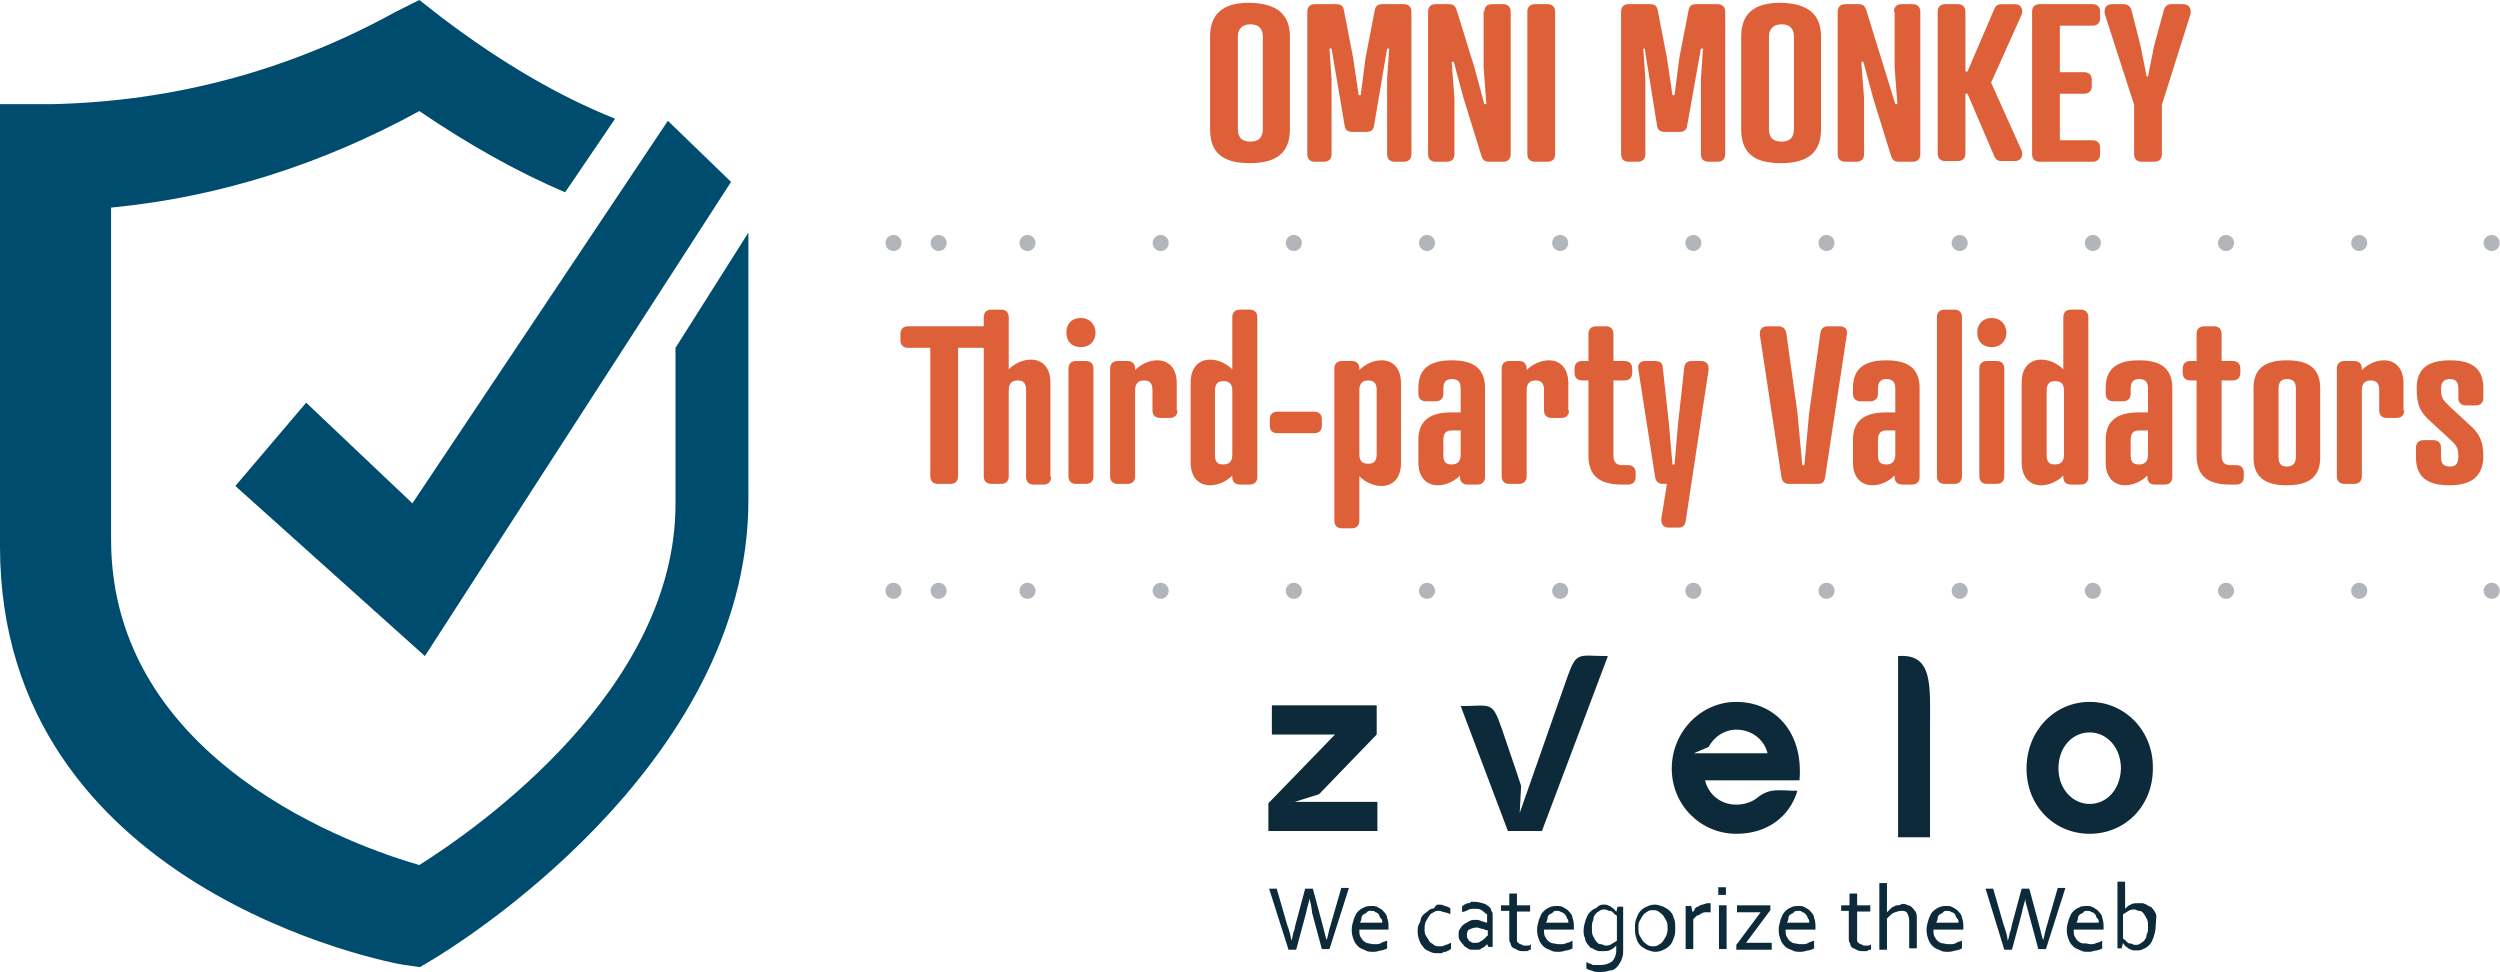 <?xml version="1.0" encoding="utf-8"?>
<!-- Generator: Adobe Illustrator 25.2.3, SVG Export Plug-In . SVG Version: 6.00 Build 0)  -->
<svg version="1.1" id="Layer_1" xmlns="http://www.w3.org/2000/svg" xmlns:xlink="http://www.w3.org/1999/xlink" x="0px" y="0px"
	 viewBox="0 0 360.1 140" style="enable-background:new 0 0 360.1 140;" xml:space="preserve">
<style type="text/css">
	.st0{enable-background:new    ;}
	.st1{fill:#DE6039;}
	.st2{fill:#0C2A3A;}
	.st3{fill:#004C6E;}
	.st4{fill:none;stroke:#B2B6BB;stroke-width:2.313;stroke-linecap:round;stroke-miterlimit:10;}
	
		.st5{fill:none;stroke:#B2B6BB;stroke-width:2.313;stroke-linecap:round;stroke-miterlimit:10;stroke-dasharray:0,6.394,0,6.394;}
	
		.st6{fill:none;stroke:#B2B6BB;stroke-width:2.313;stroke-linecap:round;stroke-miterlimit:10;stroke-dasharray:0,6.394,0,6.394,0,6.394;}
</style>
<g>
	<g class="st0">
		<path class="st1" d="M185.8,5.3v13.3c0,3.3-1.8,4.9-5.8,4.9c-4,0-5.7-1.6-5.7-4.9V5.3c0-3.3,1.8-4.9,5.7-4.9
			C184,0.5,185.8,2.1,185.8,5.3z M178.3,5.3v13.3c0,1.1,0.5,1.8,1.8,1.8c1.3,0,1.8-0.7,1.8-1.8V5.3c0-1.1-0.5-1.8-1.8-1.8
			C178.8,3.5,178.3,4.3,178.3,5.3z"/>
		<path class="st1" d="M194.8,19c-0.7,0-1-0.3-1.1-0.8L191.8,7h-0.3l0.3,4.4v10.8c0,0.7-0.4,1.1-1.1,1.1h-1.3
			c-0.7,0-1.1-0.4-1.1-1.1V1.7c0-0.7,0.4-1.1,1.1-1.1h3.1c0.7,0,1,0.3,1.1,1l1.3,6.7l0.8,5.4h0.3l0.7-5.4l1.3-6.7
			c0.1-0.7,0.4-1,1.1-1h3.1c0.7,0,1.1,0.4,1.1,1.1v20.5c0,0.7-0.4,1.1-1.1,1.1h-1.3c-0.7,0-1.1-0.4-1.1-1.1V11.4l0.3-4.4h-0.3
			l-1.9,11.2c-0.1,0.5-0.4,0.8-1.1,0.8H194.8z"/>
		<path class="st1" d="M213.8,1.7c0-0.7,0.4-1.1,1.1-1.1h1.6c0.7,0,1.1,0.4,1.1,1.1v20.5c0,0.7-0.4,1.1-1.1,1.1h-2
			c-0.7,0-0.9-0.3-1.1-0.8l-2.6-8.4l-1.4-5.2l-0.3,0l0.4,5.3v8c0,0.7-0.4,1.1-1.1,1.1h-1.6c-0.7,0-1.1-0.4-1.1-1.1V1.7
			c0-0.7,0.4-1.1,1.1-1.1h1.9c0.7,0,0.9,0.3,1.1,0.8l2.6,8.4l1.4,5.2l0.3,0l-0.4-5.3V1.7z"/>
		<path class="st1" d="M224,22.2c0,0.7-0.4,1.1-1.1,1.1h-1.8c-0.7,0-1.1-0.4-1.1-1.1V1.7c0-0.7,0.4-1.1,1.1-1.1h1.8
			c0.7,0,1.1,0.4,1.1,1.1V22.2z"/>
		<path class="st1" d="M239.8,19c-0.7,0-1-0.3-1.1-0.8L236.9,7h-0.2l0.3,4.4v10.8c0,0.7-0.4,1.1-1.1,1.1h-1.3
			c-0.7,0-1.1-0.4-1.1-1.1V1.7c0-0.7,0.4-1.1,1.1-1.1h3.1c0.7,0,1,0.3,1.1,1l1.3,6.7l0.8,5.4h0.3l0.7-5.4l1.3-6.7
			c0.1-0.7,0.4-1,1.1-1h3.1c0.7,0,1.1,0.4,1.1,1.1v20.5c0,0.7-0.4,1.1-1.1,1.1h-1.3c-0.7,0-1.1-0.4-1.1-1.1V11.4l0.3-4.4h-0.3
			L243,18.2c-0.1,0.5-0.4,0.8-1.1,0.8H239.8z"/>
		<path class="st1" d="M262.3,5.3v13.3c0,3.3-1.8,4.9-5.8,4.9c-4,0-5.7-1.6-5.7-4.9V5.3c0-3.3,1.8-4.9,5.7-4.9
			C260.5,0.5,262.3,2.1,262.3,5.3z M254.8,5.3v13.3c0,1.1,0.5,1.8,1.8,1.8s1.8-0.7,1.8-1.8V5.3c0-1.1-0.5-1.8-1.8-1.8
			S254.8,4.3,254.8,5.3z"/>
		<path class="st1" d="M272.8,1.7c0-0.7,0.4-1.1,1.1-1.1h1.6c0.7,0,1.1,0.4,1.1,1.1v20.5c0,0.7-0.4,1.1-1.1,1.1h-2
			c-0.7,0-0.9-0.3-1.1-0.8l-2.6-8.4l-1.4-5.2l-0.3,0l0.4,5.3v8c0,0.7-0.4,1.1-1.1,1.1h-1.6c-0.7,0-1.1-0.4-1.1-1.1V1.7
			c0-0.7,0.4-1.1,1.1-1.1h1.9c0.7,0,0.9,0.3,1.1,0.8l2.6,8.4L273,15l0.3,0l-0.4-5.3V1.7z"/>
		<path class="st1" d="M283.1,10.3h0.3l3.9-9.1c0.2-0.4,0.5-0.6,1-0.6h1.9c1.1,0,1.2,1,1,1.5l-4.4,9.8l4.4,9.8
			c0.2,0.5,0.1,1.5-1,1.5h-1.9c-0.5,0-0.8-0.2-1-0.6l-3.9-9.1h-0.3v8.6c0,0.7-0.4,1.1-1.1,1.1h-1.8c-0.7,0-1.1-0.4-1.1-1.1V1.7
			c0-0.7,0.4-1.1,1.1-1.1h1.8c0.7,0,1.1,0.4,1.1,1.1V10.3z"/>
		<path class="st1" d="M301.4,0.6c0.7,0,1.1,0.4,1.1,1.1v0.9c0,0.7-0.4,1.1-1.1,1.1h-4.7v6.7h3.5c0.7,0,1.1,0.4,1.1,1.1v0.9
			c0,0.7-0.4,1.1-1.1,1.1h-3.5v6.7h4.7c0.7,0,1.1,0.4,1.1,1.1v0.9c0,0.7-0.4,1.1-1.1,1.1h-7.6c-0.7,0-1.1-0.4-1.1-1.1V1.7
			c0-0.7,0.4-1.1,1.1-1.1H301.4z"/>
		<path class="st1" d="M305.9,0.6c0.4,0,0.9,0.2,1.1,0.8l1.3,5.1l0.9,4.5h0.2l0.9-4.5l1.4-5.1c0.2-0.6,0.6-0.8,1.1-0.8h1.7
			c0.9,0,1.2,0.8,1,1.5l-4.1,13v7.1c0,0.7-0.4,1.1-1.1,1.1h-1.8c-0.7,0-1.1-0.4-1.1-1.1v-7.1l-4.2-13c-0.2-0.8,0.1-1.5,1-1.5H305.9z
			"/>
	</g>
	<g class="st0">
		<path class="st1" d="M151.4,68.7c0,0.7-0.4,1.1-1.1,1.1h-1.4c-0.7,0-1.1-0.4-1.1-1.1V56.2c0-1-0.4-1.4-1.2-1.4
			c-0.8,0-1.3,0.4-1.3,1.4v12.4c0,0.7-0.4,1.1-1.1,1.1h-1.4c-0.7,0-1.1-0.4-1.1-1.1V50.1H138v18.5c0,0.7-0.4,1.1-1.1,1.1h-1.8
			c-0.7,0-1.1-0.4-1.1-1.1V50.1h-3.2c-0.7,0-1.1-0.4-1.1-1.1v-0.9c0-0.7,0.4-1.1,1.1-1.1h10.9v-1.3c0-0.7,0.4-1.1,1.1-1.1h1.4
			c0.7,0,1.1,0.4,1.1,1.1v7.5c0.9-0.9,2.1-1.4,3.2-1.4c1.5,0,2.8,1,2.8,3.3V68.7z"/>
		<path class="st1" d="M155.7,45.8c1.2,0,2.1,0.9,2.1,2.1c0,1.3-0.9,2.1-2.1,2.1c-1.3,0-2.1-0.8-2.1-2.1
			C153.6,46.6,154.4,45.8,155.7,45.8z M157.5,68.6c0,0.7-0.4,1.1-1.1,1.1H155c-0.7,0-1.1-0.4-1.1-1.1V53.1c0-0.7,0.4-1.1,1.1-1.1
			h1.4c0.7,0,1.1,0.4,1.1,1.1V68.6z"/>
		<path class="st1" d="M169.6,59.1c0,0.7-0.4,1.1-1.1,1.1h-1.4c-0.7,0-1.1-0.4-1.1-1.1v-2.9c0-1-0.4-1.4-1.2-1.4
			c-0.8,0-1.3,0.4-1.3,1.4v12.4c0,0.7-0.4,1.1-1.1,1.1h-1.4c-0.7,0-1.1-0.4-1.1-1.1V53.1c0-0.7,0.4-1.1,1.1-1.1h1.4
			c0.7,0,1.1,0.4,1.1,1.1v0.2c0.9-0.9,2.1-1.4,3.2-1.4c1.5,0,2.8,1,2.8,3.3V59.1z"/>
		<path class="st1" d="M181.1,68.7c0,0.7-0.4,1.1-1.1,1.1h-1.4c-0.7,0-1.1-0.4-1.1-1.1v-0.2c-0.9,0.9-2.1,1.4-3.2,1.4
			c-1.5,0-2.8-1-2.8-3.3V55.1c0-2.3,1.3-3.3,2.8-3.3c1.1,0,2.3,0.5,3.2,1.4v-7.5c0-0.7,0.4-1.1,1.1-1.1h1.4c0.7,0,1.1,0.4,1.1,1.1
			V68.7z M175,65.5c0,1,0.3,1.4,1.2,1.4c0.8,0,1.3-0.4,1.3-1.4v-9.2c0-1-0.4-1.4-1.3-1.4c-0.8,0-1.2,0.4-1.2,1.4V65.5z"/>
		<path class="st1" d="M189.3,59.3c0.7,0,1.1,0.4,1.1,1.1v0.9c0,0.7-0.4,1.1-1.1,1.1H184c-0.7,0-1.1-0.4-1.1-1.1v-0.9
			c0-0.7,0.4-1.1,1.1-1.1H189.3z"/>
		<path class="st1" d="M192.2,53.1c0-0.7,0.4-1.1,1.1-1.1h1.4c0.7,0,1.1,0.4,1.1,1.1v0.2c0.9-0.9,2.1-1.4,3.2-1.4
			c1.5,0,2.8,1,2.8,3.3v11.5c0,2.3-1.3,3.3-2.8,3.3c-1.1,0-2.3-0.5-3.2-1.4v6.4c0,0.7-0.4,1.1-1.1,1.1h-1.4c-0.7,0-1.1-0.4-1.1-1.1
			V53.1z M198.3,56.2c0-1-0.4-1.4-1.2-1.4c-0.8,0-1.3,0.4-1.3,1.4v9.2c0,1,0.4,1.4,1.3,1.4c0.8,0,1.2-0.4,1.2-1.4V56.2z"/>
		<path class="st1" d="M210.4,59.4V56c0-1-0.4-1.4-1.3-1.4c-0.8,0-1.2,0.4-1.2,1.4v0.7c0,0.7-0.4,1.1-1.1,1.1h-1.4
			c-0.7,0-1.1-0.4-1.1-1.1v-0.8c0-2.7,1.5-4,4.8-4c3.3,0,4.8,1.3,4.8,4v12.8c0,0.7-0.4,1.1-1.1,1.1h-1.4c-0.7,0-1.1-0.4-1.1-1.1
			v-0.2c-0.9,0.9-2.1,1.4-3.2,1.4c-1.5,0-2.8-1-2.8-3.3v-3.2c0-2.7,1.5-4,4.8-4H210.4z M209.1,62c-0.8,0-1.2,0.4-1.2,1.4v2.1
			c0,1,0.3,1.4,1.2,1.4c0.8,0,1.3-0.4,1.3-1.4V62H209.1z"/>
		<path class="st1" d="M226,59.1c0,0.7-0.4,1.1-1.1,1.1h-1.4c-0.7,0-1.1-0.4-1.1-1.1v-2.9c0-1-0.4-1.4-1.2-1.4
			c-0.8,0-1.3,0.4-1.3,1.4v12.4c0,0.7-0.4,1.1-1.1,1.1h-1.4c-0.7,0-1.1-0.4-1.1-1.1V53.1c0-0.7,0.4-1.1,1.1-1.1h1.4
			c0.7,0,1.1,0.4,1.1,1.1v0.2c0.9-0.9,2.1-1.4,3.2-1.4c1.5,0,2.8,1,2.8,3.3V59.1z"/>
		<path class="st1" d="M228.8,52v-3.9c0-0.7,0.4-1.1,1.1-1.1h1.4c0.7,0,1.1,0.4,1.1,1.1V52h1.6c0.7,0,1.1,0.4,1.1,1.1v0.6
			c0,0.7-0.4,1.1-1.1,1.1h-1.6v10.7c0,1,0.3,1.5,1.3,1.5h0.8c0.7,0,1.1,0.4,1.1,1.1v0.6c0,0.7-0.4,1.1-1.1,1.1h-0.8
			c-3.4,0-4.9-1.3-4.9-4.2V54.8h-0.9c-0.7,0-1.1-0.4-1.1-1.1v-0.6c0-0.7,0.4-1.1,1.1-1.1H228.8z"/>
		<path class="st1" d="M239.5,52.9l0.9,8.2l0.5,5.8h0.3l0.5-5.8l0.9-8.2c0.1-0.6,0.4-0.9,1.1-0.9h1.3c0.6,0,1.2,0.3,1.1,1.3
			l-3.3,21.8c-0.1,0.6-0.4,0.9-1.1,0.9h-1.3c-0.6,0-1.2-0.3-1.1-1.3l0.8-5h-0.6c-0.7,0-1-0.4-1.1-1l-2.4-15.4c-0.2-1,0.4-1.3,1-1.3
			h1.3C239.1,52,239.5,52.3,239.5,52.9z"/>
		<path class="st1" d="M257.3,48l1.6,11.4l0.7,7.6h0.3l0.7-7.6l1.6-11.4c0.1-0.7,0.5-1,1.1-1h1.7c0.8,0,1.2,0.5,1,1.3l-3.1,20.4
			c-0.1,0.8-0.5,1-1.1,1h-4.1c-0.6,0-1-0.3-1.1-1l-3.1-20.4c-0.1-0.8,0.3-1.3,1-1.3h1.7C256.7,47,257.2,47.3,257.3,48z"/>
		<path class="st1" d="M273,59.4V56c0-1-0.4-1.4-1.3-1.4c-0.8,0-1.2,0.4-1.2,1.4v0.7c0,0.7-0.4,1.1-1.1,1.1H268
			c-0.7,0-1.1-0.4-1.1-1.1v-0.8c0-2.7,1.5-4,4.8-4c3.3,0,4.8,1.3,4.8,4v12.8c0,0.7-0.4,1.1-1.1,1.1h-1.4c-0.7,0-1.1-0.4-1.1-1.1
			v-0.2c-0.9,0.9-2.1,1.4-3.2,1.4c-1.5,0-2.8-1-2.8-3.3v-3.2c0-2.7,1.5-4,4.8-4H273z M271.7,62c-0.8,0-1.2,0.4-1.2,1.4v2.1
			c0,1,0.3,1.4,1.2,1.4c0.8,0,1.3-0.4,1.3-1.4V62H271.7z"/>
		<path class="st1" d="M282.6,68.6c0,0.7-0.4,1.1-1.1,1.1h-1.4c-0.7,0-1.1-0.4-1.1-1.1V45.7c0-0.7,0.4-1.1,1.1-1.1h1.4
			c0.7,0,1.1,0.4,1.1,1.1V68.6z"/>
		<path class="st1" d="M286.9,45.8c1.2,0,2.1,0.9,2.1,2.1c0,1.3-0.9,2.1-2.1,2.1c-1.3,0-2.1-0.8-2.1-2.1
			C284.8,46.6,285.7,45.8,286.9,45.8z M288.7,68.6c0,0.7-0.4,1.1-1.1,1.1h-1.4c-0.7,0-1.1-0.4-1.1-1.1V53.1c0-0.7,0.4-1.1,1.1-1.1
			h1.4c0.7,0,1.1,0.4,1.1,1.1V68.6z"/>
		<path class="st1" d="M300.8,68.7c0,0.7-0.4,1.1-1.1,1.1h-1.4c-0.7,0-1.1-0.4-1.1-1.1v-0.2c-0.9,0.9-2.1,1.4-3.2,1.4
			c-1.5,0-2.8-1-2.8-3.3V55.1c0-2.3,1.3-3.3,2.8-3.3c1.1,0,2.3,0.5,3.2,1.4v-7.5c0-0.7,0.4-1.1,1.1-1.1h1.4c0.7,0,1.1,0.4,1.1,1.1
			V68.7z M294.8,65.5c0,1,0.3,1.4,1.2,1.4c0.8,0,1.3-0.4,1.3-1.4v-9.2c0-1-0.4-1.4-1.3-1.4c-0.8,0-1.2,0.4-1.2,1.4V65.5z"/>
		<path class="st1" d="M309.4,59.4V56c0-1-0.4-1.4-1.3-1.4c-0.8,0-1.2,0.4-1.2,1.4v0.7c0,0.7-0.4,1.1-1.1,1.1h-1.4
			c-0.7,0-1.1-0.4-1.1-1.1v-0.8c0-2.7,1.5-4,4.8-4c3.3,0,4.8,1.3,4.8,4v12.8c0,0.7-0.4,1.1-1.1,1.1h-1.4c-0.7,0-1.1-0.4-1.1-1.1
			v-0.2c-0.9,0.9-2.1,1.4-3.2,1.4c-1.5,0-2.8-1-2.8-3.3v-3.2c0-2.7,1.5-4,4.8-4H309.4z M308.1,62c-0.8,0-1.2,0.4-1.2,1.4v2.1
			c0,1,0.3,1.4,1.2,1.4c0.8,0,1.3-0.4,1.3-1.4V62H308.1z"/>
		<path class="st1" d="M316.4,52v-3.9c0-0.7,0.4-1.1,1.1-1.1h1.4c0.7,0,1.1,0.4,1.1,1.1V52h1.6c0.7,0,1.1,0.4,1.1,1.1v0.6
			c0,0.7-0.4,1.1-1.1,1.1h-1.6v10.7c0,1,0.3,1.5,1.3,1.5h0.8c0.7,0,1.1,0.4,1.1,1.1v0.6c0,0.7-0.4,1.1-1.1,1.1h-0.8
			c-3.4,0-4.9-1.3-4.9-4.2V54.8h-0.9c-0.7,0-1.1-0.4-1.1-1.1v-0.6c0-0.7,0.4-1.1,1.1-1.1H316.4z"/>
		<path class="st1" d="M334.2,55.9v10c0,2.7-1.5,4-4.8,4s-4.8-1.3-4.8-4v-10c0-2.7,1.5-4,4.8-4S334.2,53.2,334.2,55.9z M328.2,56
			v9.8c0,1,0.4,1.4,1.2,1.4c0.8,0,1.3-0.4,1.3-1.4V56c0-1-0.4-1.4-1.3-1.4C328.6,54.6,328.2,55,328.2,56z"/>
		<path class="st1" d="M346.3,59.1c0,0.7-0.4,1.1-1.1,1.1h-1.4c-0.7,0-1.1-0.4-1.1-1.1v-2.9c0-1-0.4-1.4-1.2-1.4
			c-0.8,0-1.3,0.4-1.3,1.4v12.4c0,0.7-0.4,1.1-1.1,1.1h-1.4c-0.7,0-1.1-0.4-1.1-1.1V53.1c0-0.7,0.4-1.1,1.1-1.1h1.4
			c0.7,0,1.1,0.4,1.1,1.1v0.2c0.9-0.9,2.1-1.4,3.2-1.4c1.5,0,2.8,1,2.8,3.3V59.1z"/>
		<path class="st1" d="M352.8,69.9c-3.3,0-4.8-1.3-4.8-4v-1.4c0-0.7,0.4-1.1,1.1-1.1h1.4c0.7,0,1.1,0.4,1.1,1.1v1.3
			c0,1,0.4,1.4,1.3,1.4c0.8,0,1.2-0.4,1.2-1.4c0-1.3-0.2-1.6-1.3-2.6l-2.6-2.4c-1.6-1.4-2.1-2.4-2.1-4.9c0-2.7,1.5-4,4.8-4
			c3.3,0,4.8,1.3,4.8,4v1.4c0,0.7-0.4,1.1-1.1,1.1h-1.4c-0.7,0-1.1-0.4-1.1-1.1V56c0-1-0.4-1.4-1.2-1.4c-0.8,0-1.3,0.4-1.3,1.4
			c0,1.3,0.2,1.5,1.3,2.6l2.6,2.4c1.6,1.4,2.2,2.4,2.2,4.9C357.6,68.6,356,69.9,352.8,69.9z"/>
	</g>
	<g>
		<path class="st2" d="M301,101.1c-5.1,0-9.1,4.2-9.1,9.6c0,5.4,4,9.4,9.1,9.4c5.1,0,9.1-4,9.1-9.4
			C310.2,105.3,306.1,101.1,301,101.1 M198.7,115.5h-12.2l3.5-1.1l8.3-8.6v-4.2h-15.1v4.2h9.1l-9.6,9.9v4h15.7v-4.2H198.7z
			 M231.6,94.5c-4.3,0-4.5-0.8-5.9,3.2l-6.8,19.4l0.2-3.9c-0.9-2.8-1.9-5.6-2.8-8.3c-1.4-4-1.5-3.2-5.9-3.2l6.8,18h4.9L231.6,94.5z
			 M259.2,112.4c0.6-7.1-3.7-11.3-9.1-11.3c-5.1,0-9.3,4.3-9.3,9.6s4.2,9.4,9.3,9.4c4.5,0,7.7-2.5,8.8-6.2c-2.6,0-4-0.5-5.9,1.1
			c-0.8,0.6-1.9,0.9-2.9,0.9c-2.2,0-4-1.4-4.5-3.5L259.2,112.4L259.2,112.4z M243.5,108.7l2.6-1.1c0.8-1.5,2.3-2.5,4-2.5
			c2.2,0,4,1.4,4.5,3.4h-11.1V108.7z M273.4,94.5v26.1h4.6v-15.7C278,98.8,278.5,94.1,273.4,94.5 M301,115.8c-2.5,0-4.5-2.2-4.5-5.1
			c0-3.1,2-5.2,4.5-5.2c2.5,0,4.5,2.2,4.5,5.2C305.4,113.8,303.4,115.8,301,115.8"/>
		<path class="st2" d="M188.6,129.4c0,0.5-0.3,1.1-0.5,2.2l-1.4,5.2h-1.1l-2.8-8.8h1.1l1.5,5.2c0.3,0.8,0.5,1.5,0.6,2.3l0,0
			c0.2-0.5,0.2-0.8,0.3-1.2c0.2-0.3,0.2-0.8,0.3-1.1l1.4-5.2h1.1l1.4,5.2c0.3,1.2,0.5,2,0.6,2.2l0,0c0.2-0.6,0.3-1.4,0.6-2.3
			l1.5-5.2h1.1l-2.8,8.8h-1.1l-1.4-5.2C188.9,130.4,188.7,129.8,188.6,129.4L188.6,129.4z"/>
		<path class="st2" d="M198.1,136c0.3,0,0.6,0,0.9-0.2c0.3-0.2,0.6-0.2,0.8-0.3v1.1c-0.3,0.2-0.5,0.2-0.8,0.3
			c-0.3,0-0.6,0.2-1.1,0.2c-0.5,0-0.9,0-1.2-0.2c-0.5-0.2-0.8-0.3-1.1-0.6c-0.3-0.3-0.5-0.6-0.6-0.9c-0.2-0.5-0.3-0.9-0.3-1.5
			s0.2-1.1,0.3-1.5c0.2-0.5,0.3-0.8,0.6-1.1c0.3-0.3,0.6-0.5,0.9-0.6c0.3-0.2,0.8-0.2,1.1-0.2c0.3,0,0.6,0,0.9,0.2
			c0.3,0.2,0.6,0.3,0.8,0.6c0.3,0.3,0.5,0.6,0.5,0.9c0.2,0.5,0.2,0.9,0.2,1.4l0,0c0,0,0,0.2,0,0.3h-4.2c0,0.5,0,0.8,0.2,1.1
			c0.2,0.3,0.3,0.5,0.5,0.6c0.2,0.2,0.5,0.3,0.8,0.3C197.5,136,197.8,136,198.1,136 M197.5,131.2c-0.3,0-0.5,0-0.6,0.2
			c-0.2,0.2-0.3,0.2-0.5,0.3c-0.2,0.2-0.3,0.3-0.3,0.6c0,0.3-0.2,0.5-0.2,0.6h3.2c0-0.3,0-0.5-0.2-0.6c-0.2-0.2-0.2-0.5-0.3-0.6
			c-0.2-0.2-0.3-0.3-0.5-0.3C198,131.2,197.8,131.2,197.5,131.2"/>
		<path class="st2" d="M207.2,130.3c0.3,0,0.6,0,0.9,0.2c0.3,0,0.5,0.2,0.8,0.3v0.9c-0.3-0.2-0.5-0.2-0.8-0.3
			c-0.3,0-0.5-0.2-0.8-0.2c-0.3,0-0.5,0-0.8,0.2c-0.3,0.2-0.5,0.2-0.6,0.5c-0.2,0.2-0.3,0.5-0.5,0.8s-0.2,0.8-0.2,1.2
			c0,0.3,0,0.6,0.2,0.9s0.3,0.5,0.5,0.8s0.5,0.3,0.6,0.5c0.3,0.2,0.6,0.2,0.9,0.2c0.3,0,0.5,0,0.8-0.2c0.3,0,0.5-0.2,0.8-0.3v0.9
			c-0.2,0-0.2,0.2-0.3,0.2c-0.2,0-0.3,0.2-0.5,0.2s-0.3,0-0.5,0.2c-0.2,0-0.3,0-0.5,0c-0.5,0-0.8,0-1.2-0.2
			c-0.3-0.2-0.8-0.3-0.9-0.6c-0.3-0.3-0.5-0.6-0.6-0.9c-0.2-0.5-0.3-0.9-0.3-1.4c0-0.5,0-0.8,0.2-1.1c0.2-0.3,0.2-0.6,0.3-0.9
			c0.2-0.3,0.3-0.5,0.5-0.6c0.2-0.2,0.5-0.3,0.6-0.5c0.3-0.2,0.5-0.2,0.8-0.3C206.8,130.3,207.1,130.3,207.2,130.3"/>
		<path class="st2" d="M214.2,136L214.2,136c-0.2,0.2-0.2,0.2-0.3,0.3c-0.2,0.2-0.3,0.2-0.5,0.3c-0.2,0.2-0.3,0.2-0.6,0.2
			c-0.2,0-0.5,0-0.6,0c-0.3,0-0.6,0-0.8-0.2c-0.2-0.2-0.5-0.2-0.6-0.5c-0.2-0.2-0.3-0.3-0.5-0.6s-0.2-0.5-0.2-0.9
			c0-0.3,0-0.6,0.2-0.8c0.2-0.3,0.3-0.5,0.5-0.6c0.2-0.2,0.5-0.3,0.8-0.5c0.3-0.2,0.6-0.2,0.9-0.2c0.3,0,0.6,0,0.9,0.2
			c0.3,0,0.5,0.2,0.8,0.2l0,0v-0.5c0-0.2,0-0.3,0-0.5c0-0.2,0-0.3-0.2-0.3c-0.2-0.2-0.3-0.3-0.6-0.5s-0.6-0.2-1.1-0.2
			c-0.3,0-0.6,0-0.9,0.2c-0.3,0.2-0.6,0.2-0.8,0.3v-0.9c0.2,0,0.3-0.2,0.3-0.2c0.2,0,0.3-0.2,0.5-0.2s0.3,0,0.5-0.2
			c0.2,0,0.3,0,0.5,0c0.6,0,1.1,0.2,1.5,0.3c0.5,0.3,0.8,0.5,0.9,0.9c0,0.2,0.2,0.3,0.2,0.5c0,0.2,0,0.3,0,0.6v4.2h-0.6L214.2,136z
			 M214.2,134c-0.2,0-0.5-0.2-0.6-0.2c-0.3,0-0.6-0.2-0.9-0.2c-0.5,0-0.8,0.2-1.1,0.3c-0.3,0.2-0.3,0.5-0.3,0.9c0,0.2,0,0.3,0.2,0.5
			c0,0.2,0.2,0.3,0.3,0.3c0.2,0.2,0.3,0.2,0.3,0.2s0.3,0,0.5,0s0.5,0,0.6-0.2c0.2,0,0.3-0.2,0.5-0.3c0.2-0.2,0.3-0.2,0.3-0.3
			c0.2-0.2,0.2-0.2,0.3-0.2V134L214.2,134z"/>
		<path class="st2" d="M220.5,136.8c-0.2,0-0.2,0-0.5,0.2c-0.2,0-0.5,0-0.6,0c-0.3,0-0.6,0-0.9-0.2c-0.3-0.2-0.5-0.2-0.6-0.3
			c-0.2-0.2-0.3-0.3-0.3-0.6c-0.2-0.2-0.2-0.5-0.2-0.8v-3.9h-1.2v-0.8h1.2v-1.7h1.1v1.7h1.9v0.9h-1.9v3.7c0,0.2,0,0.3,0,0.5
			s0.2,0.3,0.2,0.3s0.2,0.2,0.3,0.2c0.2,0,0.3,0.2,0.5,0.2s0.3,0,0.5,0c0.2,0,0.3,0,0.5-0.2v0.8H220.5z"/>
		<path class="st2" d="M224.8,136c0.3,0,0.6,0,0.9-0.2c0.3,0,0.6-0.2,0.8-0.3v1.1c-0.3,0.2-0.5,0.2-0.8,0.3c-0.3,0-0.6,0.2-1.1,0.2
			c-0.5,0-0.9,0-1.2-0.2c-0.5-0.2-0.8-0.3-1.1-0.6c-0.3-0.3-0.5-0.6-0.6-0.9c-0.2-0.5-0.3-0.9-0.3-1.5s0.2-1.1,0.3-1.5
			c0.2-0.5,0.3-0.8,0.6-1.1s0.6-0.5,0.9-0.6c0.3-0.2,0.8-0.2,1.1-0.2s0.6,0,0.9,0.2c0.3,0.2,0.6,0.3,0.8,0.6
			c0.3,0.3,0.5,0.6,0.5,0.9c0.2,0.5,0.2,0.9,0.2,1.4l0,0c0,0,0,0.2,0,0.3h-4.3c0,0.5,0,0.8,0.2,1.1c0.2,0.3,0.3,0.5,0.5,0.6
			c0.2,0.2,0.5,0.3,0.8,0.3C224.2,136,224.5,136,224.8,136 M224.3,131.2c-0.3,0-0.5,0-0.6,0.2c-0.2,0.2-0.3,0.2-0.5,0.3
			c-0.2,0.2-0.3,0.3-0.3,0.6c0,0.3-0.2,0.5-0.2,0.6h3.2c0-0.3,0-0.5-0.2-0.6c0-0.2-0.2-0.5-0.3-0.6c-0.2-0.2-0.3-0.3-0.5-0.3
			C224.6,131.2,224.5,131.2,224.3,131.2"/>
		<path class="st2" d="M231,130.3c0.3,0,0.5,0,0.8,0.2c0.2,0,0.3,0.2,0.5,0.3c0.2,0.2,0.3,0.2,0.3,0.3c0.2,0.2,0.2,0.2,0.2,0.3l0,0
			l0.2-0.8h0.8v6.6c0,0.5-0.2,0.9-0.3,1.2c-0.2,0.3-0.3,0.6-0.6,0.9s-0.6,0.5-1.1,0.5c-0.5,0.2-0.9,0.2-1.4,0.2
			c-0.5,0-0.8,0-1.1-0.2c-0.3,0-0.6-0.2-0.8-0.3v-0.9c0.2,0,0.3,0.2,0.5,0.2c0.2,0,0.3,0.2,0.5,0.2s0.3,0,0.5,0c0.2,0,0.3,0,0.5,0
			c0.8,0,1.2-0.2,1.7-0.5c0.3-0.3,0.6-0.9,0.6-1.5v-0.8l0,0c-0.3,0.3-0.5,0.5-0.8,0.6c-0.3,0.2-0.6,0.2-1.1,0.2c-0.2,0-0.3,0-0.6,0
			c-0.2,0-0.5-0.2-0.6-0.2c-0.2-0.2-0.5-0.2-0.6-0.3c-0.2-0.2-0.3-0.3-0.5-0.6c-0.2-0.3-0.3-0.5-0.3-0.8c-0.2-0.3-0.2-0.8-0.2-1.1
			c0-0.6,0.2-1.1,0.3-1.5c0.2-0.5,0.3-0.8,0.6-1.1s0.6-0.5,0.9-0.6C230.4,130.3,230.7,130.3,231,130.3 M229.3,133.7
			c0,0.5,0,0.9,0.2,1.2c0.2,0.3,0.3,0.6,0.5,0.8c0.2,0.2,0.3,0.3,0.6,0.3c0.2,0,0.5,0.2,0.6,0.2c0.3,0,0.6,0,0.9-0.2
			c0.3-0.2,0.5-0.3,0.8-0.5V132c0-0.2-0.2-0.2-0.3-0.3c-0.2-0.2-0.2-0.2-0.3-0.3c-0.2-0.2-0.3-0.2-0.5-0.2c-0.2,0-0.3-0.2-0.6-0.2
			s-0.6,0-0.8,0.2c-0.3,0.2-0.5,0.3-0.6,0.5c-0.2,0.2-0.3,0.5-0.3,0.8C229.3,132.9,229.3,133.2,229.3,133.7"/>
		<path class="st2" d="M241.3,133.7c0,0.5,0,0.9-0.2,1.4c-0.2,0.5-0.3,0.8-0.6,1.1s-0.6,0.5-0.9,0.6c-0.3,0.2-0.8,0.3-1.2,0.3
			s-0.9-0.2-1.2-0.3c-0.3-0.2-0.6-0.3-0.9-0.6c-0.3-0.3-0.5-0.6-0.6-1.1c-0.2-0.5-0.2-0.9-0.2-1.4c0-0.5,0-0.9,0.2-1.4
			c0.2-0.5,0.3-0.8,0.6-1.1s0.6-0.5,0.9-0.6c0.3-0.2,0.8-0.3,1.2-0.3s0.9,0.2,1.2,0.3c0.3,0.2,0.6,0.3,0.9,0.6
			c0.3,0.3,0.5,0.6,0.6,1.1C241.3,132.6,241.3,133.1,241.3,133.7 M240.2,133.7c0-0.3,0-0.8-0.2-1.1s-0.3-0.6-0.5-0.8
			c-0.2-0.2-0.3-0.3-0.6-0.5s-0.5-0.2-0.8-0.2s-0.5,0-0.8,0.2c-0.3,0.2-0.5,0.3-0.6,0.5c-0.2,0.2-0.3,0.5-0.5,0.8
			c-0.2,0.3-0.2,0.6-0.2,1.1c0,0.3,0,0.8,0.2,1.1c0.2,0.3,0.3,0.6,0.5,0.8c0.2,0.2,0.3,0.3,0.6,0.5c0.3,0.2,0.5,0.2,0.8,0.2
			s0.5,0,0.8-0.2c0.3-0.2,0.5-0.3,0.6-0.5c0.2-0.2,0.3-0.5,0.5-0.8C240.2,134.3,240.2,134,240.2,133.7"/>
		<path class="st2" d="M246.4,131.4L246.4,131.4c-0.3,0-0.6,0-0.8,0c-0.3,0-0.5,0.2-0.6,0.2c-0.2,0.2-0.3,0.2-0.6,0.3
			c-0.2,0.2-0.3,0.3-0.5,0.5v4.3h-1.1v-6.2h0.8l0.2,0.9l0,0c0.2-0.2,0.3-0.3,0.3-0.5c0.2-0.2,0.3-0.3,0.5-0.3
			c0.2-0.2,0.3-0.2,0.6-0.3c0.2,0,0.5-0.2,0.8-0.2h0.2h0.2L246.4,131.4L246.4,131.4z"/>
		<path class="st2" d="M247.5,127.8h1.1v1.1h-1.1V127.8z M247.6,130.4h1.1v6.3h-1.1V130.4z"/>
		<polygon class="st2" points="253.6,131.4 253.6,131.4 250.2,131.4 250.2,130.4 255,130.4 255,131.1 251.5,135.8 251.5,135.8 
			255.2,135.8 255.2,136.8 250.1,136.8 250.1,136.1 		"/>
		<path class="st2" d="M259.6,136c0.3,0,0.6,0,0.9-0.2c0.3-0.2,0.6-0.2,0.8-0.3v1.1c-0.3,0.2-0.5,0.2-0.8,0.3
			c-0.3,0-0.6,0.2-1.1,0.2c-0.5,0-0.9,0-1.2-0.2c-0.5-0.2-0.8-0.3-1.1-0.6c-0.3-0.3-0.5-0.6-0.6-0.9c-0.2-0.5-0.3-0.9-0.3-1.5
			s0.2-1.1,0.3-1.5c0.2-0.5,0.3-0.8,0.6-1.1c0.3-0.3,0.6-0.5,0.9-0.6c0.3-0.2,0.8-0.2,1.1-0.2c0.3,0,0.6,0,0.9,0.2
			c0.3,0.2,0.6,0.3,0.8,0.6c0.3,0.3,0.5,0.6,0.5,0.9c0.2,0.5,0.2,0.9,0.2,1.4l0,0c0,0,0,0.2,0,0.3h-4.3c0,0.5,0,0.8,0.2,1.1
			s0.3,0.5,0.5,0.6c0.2,0.2,0.5,0.3,0.8,0.3C259,136,259.3,136,259.6,136 M259,131.2c-0.3,0-0.5,0-0.6,0.2c-0.2,0.2-0.3,0.2-0.5,0.3
			c-0.2,0.2-0.3,0.3-0.3,0.6c0,0.3-0.2,0.5-0.2,0.6h3.2c0-0.3,0-0.5-0.2-0.6c0-0.2-0.2-0.5-0.3-0.6c-0.2-0.2-0.3-0.3-0.5-0.3
			C259.5,131.2,259.3,131.2,259,131.2"/>
		<path class="st2" d="M269.4,136.8c-0.2,0-0.2,0-0.5,0.2c-0.2,0-0.5,0-0.6,0c-0.3,0-0.6,0-0.9-0.2c-0.3-0.2-0.5-0.2-0.6-0.3
			c-0.2-0.2-0.3-0.3-0.3-0.6c-0.2-0.2-0.2-0.5-0.2-0.8v-3.9h-1.1v-0.8h1.2v-1.7h1.1v1.7h1.9v0.9h-1.9v3.7c0,0.2,0,0.3,0,0.5
			s0.2,0.3,0.2,0.3s0.2,0.2,0.3,0.2c0.2,0,0.3,0.2,0.5,0.2s0.3,0,0.5,0c0.2,0,0.3,0,0.5-0.2V136.8L269.4,136.8z"/>
		<path class="st2" d="M271.8,131.4L271.8,131.4c0.2-0.2,0.3-0.3,0.5-0.5c0.2-0.2,0.3-0.3,0.5-0.3c0.2-0.2,0.3-0.2,0.6-0.2
			c0.3,0,0.5-0.2,0.6-0.2c0.3,0,0.5,0,0.8,0.2c0.3,0,0.5,0.2,0.6,0.3c0.2,0.2,0.3,0.3,0.5,0.6c0.2,0.3,0.2,0.6,0.2,1.1v4.2h-1.1v-4
			c0-0.5-0.2-0.9-0.3-1.1c-0.2-0.3-0.5-0.3-0.9-0.3c-0.3,0-0.8,0.2-1.1,0.3c-0.3,0.2-0.6,0.5-0.9,0.8v4.5h-1.1v-9.6h1.1v4.2H271.8z"
			/>
		<path class="st2" d="M280.9,136c0.3,0,0.6,0,0.9-0.2c0.3-0.2,0.6-0.2,0.8-0.3v1.1c-0.3,0.2-0.5,0.2-0.8,0.3
			c-0.3,0-0.6,0.2-1.1,0.2s-0.9,0-1.2-0.2c-0.5-0.2-0.8-0.3-1.1-0.6c-0.3-0.3-0.5-0.6-0.6-0.9c-0.2-0.5-0.3-0.9-0.3-1.5
			s0.2-1.1,0.3-1.5c0.2-0.5,0.3-0.8,0.6-1.1c0.3-0.3,0.6-0.5,0.9-0.6c0.3-0.2,0.8-0.2,1.1-0.2c0.3,0,0.6,0,0.9,0.2
			c0.3,0.2,0.6,0.3,0.8,0.6c0.3,0.3,0.5,0.6,0.5,0.9c0.2,0.5,0.2,0.9,0.2,1.4l0,0c0,0,0,0.2,0,0.3h-4.3c0,0.5,0,0.8,0.2,1.1
			c0.2,0.3,0.3,0.5,0.5,0.6c0.2,0.2,0.5,0.3,0.8,0.3C280.3,136,280.6,136,280.9,136 M280.5,131.2c-0.3,0-0.5,0-0.6,0.2
			c-0.2,0.2-0.3,0.2-0.5,0.3c-0.2,0.2-0.3,0.3-0.3,0.6c0,0.3-0.2,0.5-0.2,0.6h3.2c0-0.3,0-0.5-0.2-0.6c-0.2-0.2-0.2-0.5-0.3-0.6
			c-0.2-0.2-0.3-0.3-0.5-0.3C280.9,131.2,280.6,131.2,280.5,131.2"/>
		<path class="st2" d="M291.7,129.4c0,0.5-0.3,1.1-0.5,2.2l-1.4,5.2h-1.1L286,128h1.1l1.5,5.2c0.3,0.8,0.5,1.5,0.6,2.3l0,0
			c0.2-0.5,0.2-0.8,0.3-1.2c0.2-0.3,0.2-0.8,0.3-1.1l1.4-5.2h1.1l1.4,5.2c0.3,1.2,0.5,2,0.6,2.2l0,0c0.2-0.6,0.3-1.4,0.6-2.3
			l1.5-5.2h1.1l-2.8,8.8h-1.1l-1.4-5.2C291.9,130.4,291.7,129.8,291.7,129.4L291.7,129.4L291.7,129.4z"/>
		<path class="st2" d="M301.1,136c0.3,0,0.6,0,0.9-0.2c0.3,0,0.6-0.2,0.8-0.3v1.1c-0.3,0.2-0.5,0.2-0.8,0.3c-0.3,0-0.6,0.2-1.1,0.2
			s-0.9,0-1.2-0.2c-0.5-0.2-0.8-0.3-1.1-0.6c-0.3-0.3-0.5-0.6-0.6-0.9c-0.2-0.5-0.3-0.9-0.3-1.5s0.2-1.1,0.3-1.5
			c0.2-0.5,0.3-0.8,0.6-1.1c0.3-0.3,0.6-0.5,0.9-0.6c0.3-0.2,0.8-0.2,1.1-0.2c0.3,0,0.6,0,0.9,0.2c0.3,0.2,0.6,0.3,0.8,0.6
			c0.3,0.3,0.5,0.6,0.5,0.9c0.2,0.5,0.2,0.9,0.2,1.4l0,0c0,0,0,0.2,0,0.3h-4.3c0,0.5,0,0.8,0.2,1.1c0.2,0.3,0.3,0.5,0.5,0.6
			c0.2,0.2,0.5,0.3,0.8,0.3C300.4,135.8,300.8,136,301.1,136 M300.7,131.2c-0.3,0-0.5,0-0.6,0.2c-0.2,0.2-0.3,0.2-0.5,0.3
			c-0.2,0.2-0.3,0.3-0.3,0.6c0,0.3-0.2,0.5-0.2,0.6h3.2c0-0.3,0-0.5-0.2-0.6c-0.2-0.2-0.2-0.5-0.3-0.6c-0.2-0.2-0.3-0.3-0.5-0.3
			C301.1,131.2,300.8,131.2,300.7,131.2"/>
		<path class="st2" d="M310.5,133.5c0,0.6-0.2,1.1-0.3,1.5c-0.2,0.5-0.3,0.8-0.6,1.1c-0.3,0.3-0.6,0.5-0.9,0.6
			c-0.3,0.2-0.6,0.2-1.1,0.2c-0.3,0-0.5,0-0.8-0.2c-0.2,0-0.3-0.2-0.5-0.3c-0.2-0.2-0.3-0.2-0.3-0.3c-0.2-0.2-0.2-0.2-0.2-0.3l0,0
			l-0.2,0.8H305V127h1.1v3.9l0,0c0.3-0.3,0.5-0.5,0.8-0.6c0.3-0.2,0.6-0.2,1.1-0.2c0.2,0,0.3,0,0.6,0c0.2,0,0.5,0.2,0.6,0.2
			c0.2,0.2,0.5,0.3,0.6,0.3c0.2,0.2,0.3,0.3,0.5,0.6c0.2,0.3,0.3,0.5,0.3,0.8S310.5,133.1,310.5,133.5 M309.4,133.5
			c0-0.5,0-0.9-0.2-1.2c-0.2-0.3-0.3-0.6-0.5-0.8c-0.2-0.2-0.3-0.3-0.6-0.3c-0.2,0-0.5-0.2-0.6-0.2c-0.3,0-0.6,0-0.9,0.2
			c-0.3,0.2-0.5,0.3-0.8,0.5v3.4c0,0.2,0.2,0.2,0.3,0.3c0.2,0.2,0.2,0.2,0.3,0.3c0.2,0.2,0.3,0.2,0.5,0.2s0.3,0.2,0.6,0.2
			c0.3,0,0.6,0,0.8-0.2c0.3-0.2,0.5-0.3,0.6-0.5c0.2-0.2,0.3-0.5,0.3-0.8C309.4,134.3,309.4,134,309.4,133.5"/>
	</g>
</g>
<g>
	<path class="st3" d="M97.3,50.1v22.5c0,26.8-28.5,46.7-36.9,52C51.7,122.1,16,109.9,16,77.7V29.9c15.7-1.5,30.5-6.3,44.4-13.9
		c7.2,4.9,14.2,8.8,21,11.7l7.2-10.6c-8-3.2-16.3-8-25-14.6L60.4,0L57,1.7C41.6,10.2,25,14.6,7.6,15H0v63.7
		c0,49.3,56.1,60,58.3,60.3l2.2,0.3l2-1.2c2-1.2,45.3-27.3,45.3-66.1V33.5L97.3,50.1z"/>
	<g>
		<polygon class="st3" points="61.2,94.5 33.9,70 44.1,58 59.4,72.5 96.2,17.4 105.3,26.2 		"/>
	</g>
</g>
<g>
	<g>
		<line class="st4" x1="128.7" y1="35" x2="128.7" y2="35"/>
		<line class="st5" x1="135.2" y1="35" x2="144.8" y2="35"/>
		<line class="st6" x1="148" y1="35" x2="355.9" y2="35"/>
		<line class="st4" x1="358.9" y1="35" x2="358.9" y2="35"/>
	</g>
</g>
<g>
	<g>
		<line class="st4" x1="128.7" y1="85.1" x2="128.7" y2="85.1"/>
		<line class="st5" x1="135.2" y1="85.1" x2="144.8" y2="85.1"/>
		<line class="st6" x1="148" y1="85.1" x2="355.9" y2="85.1"/>
		<line class="st4" x1="358.9" y1="85.1" x2="358.9" y2="85.1"/>
	</g>
</g>
</svg>
